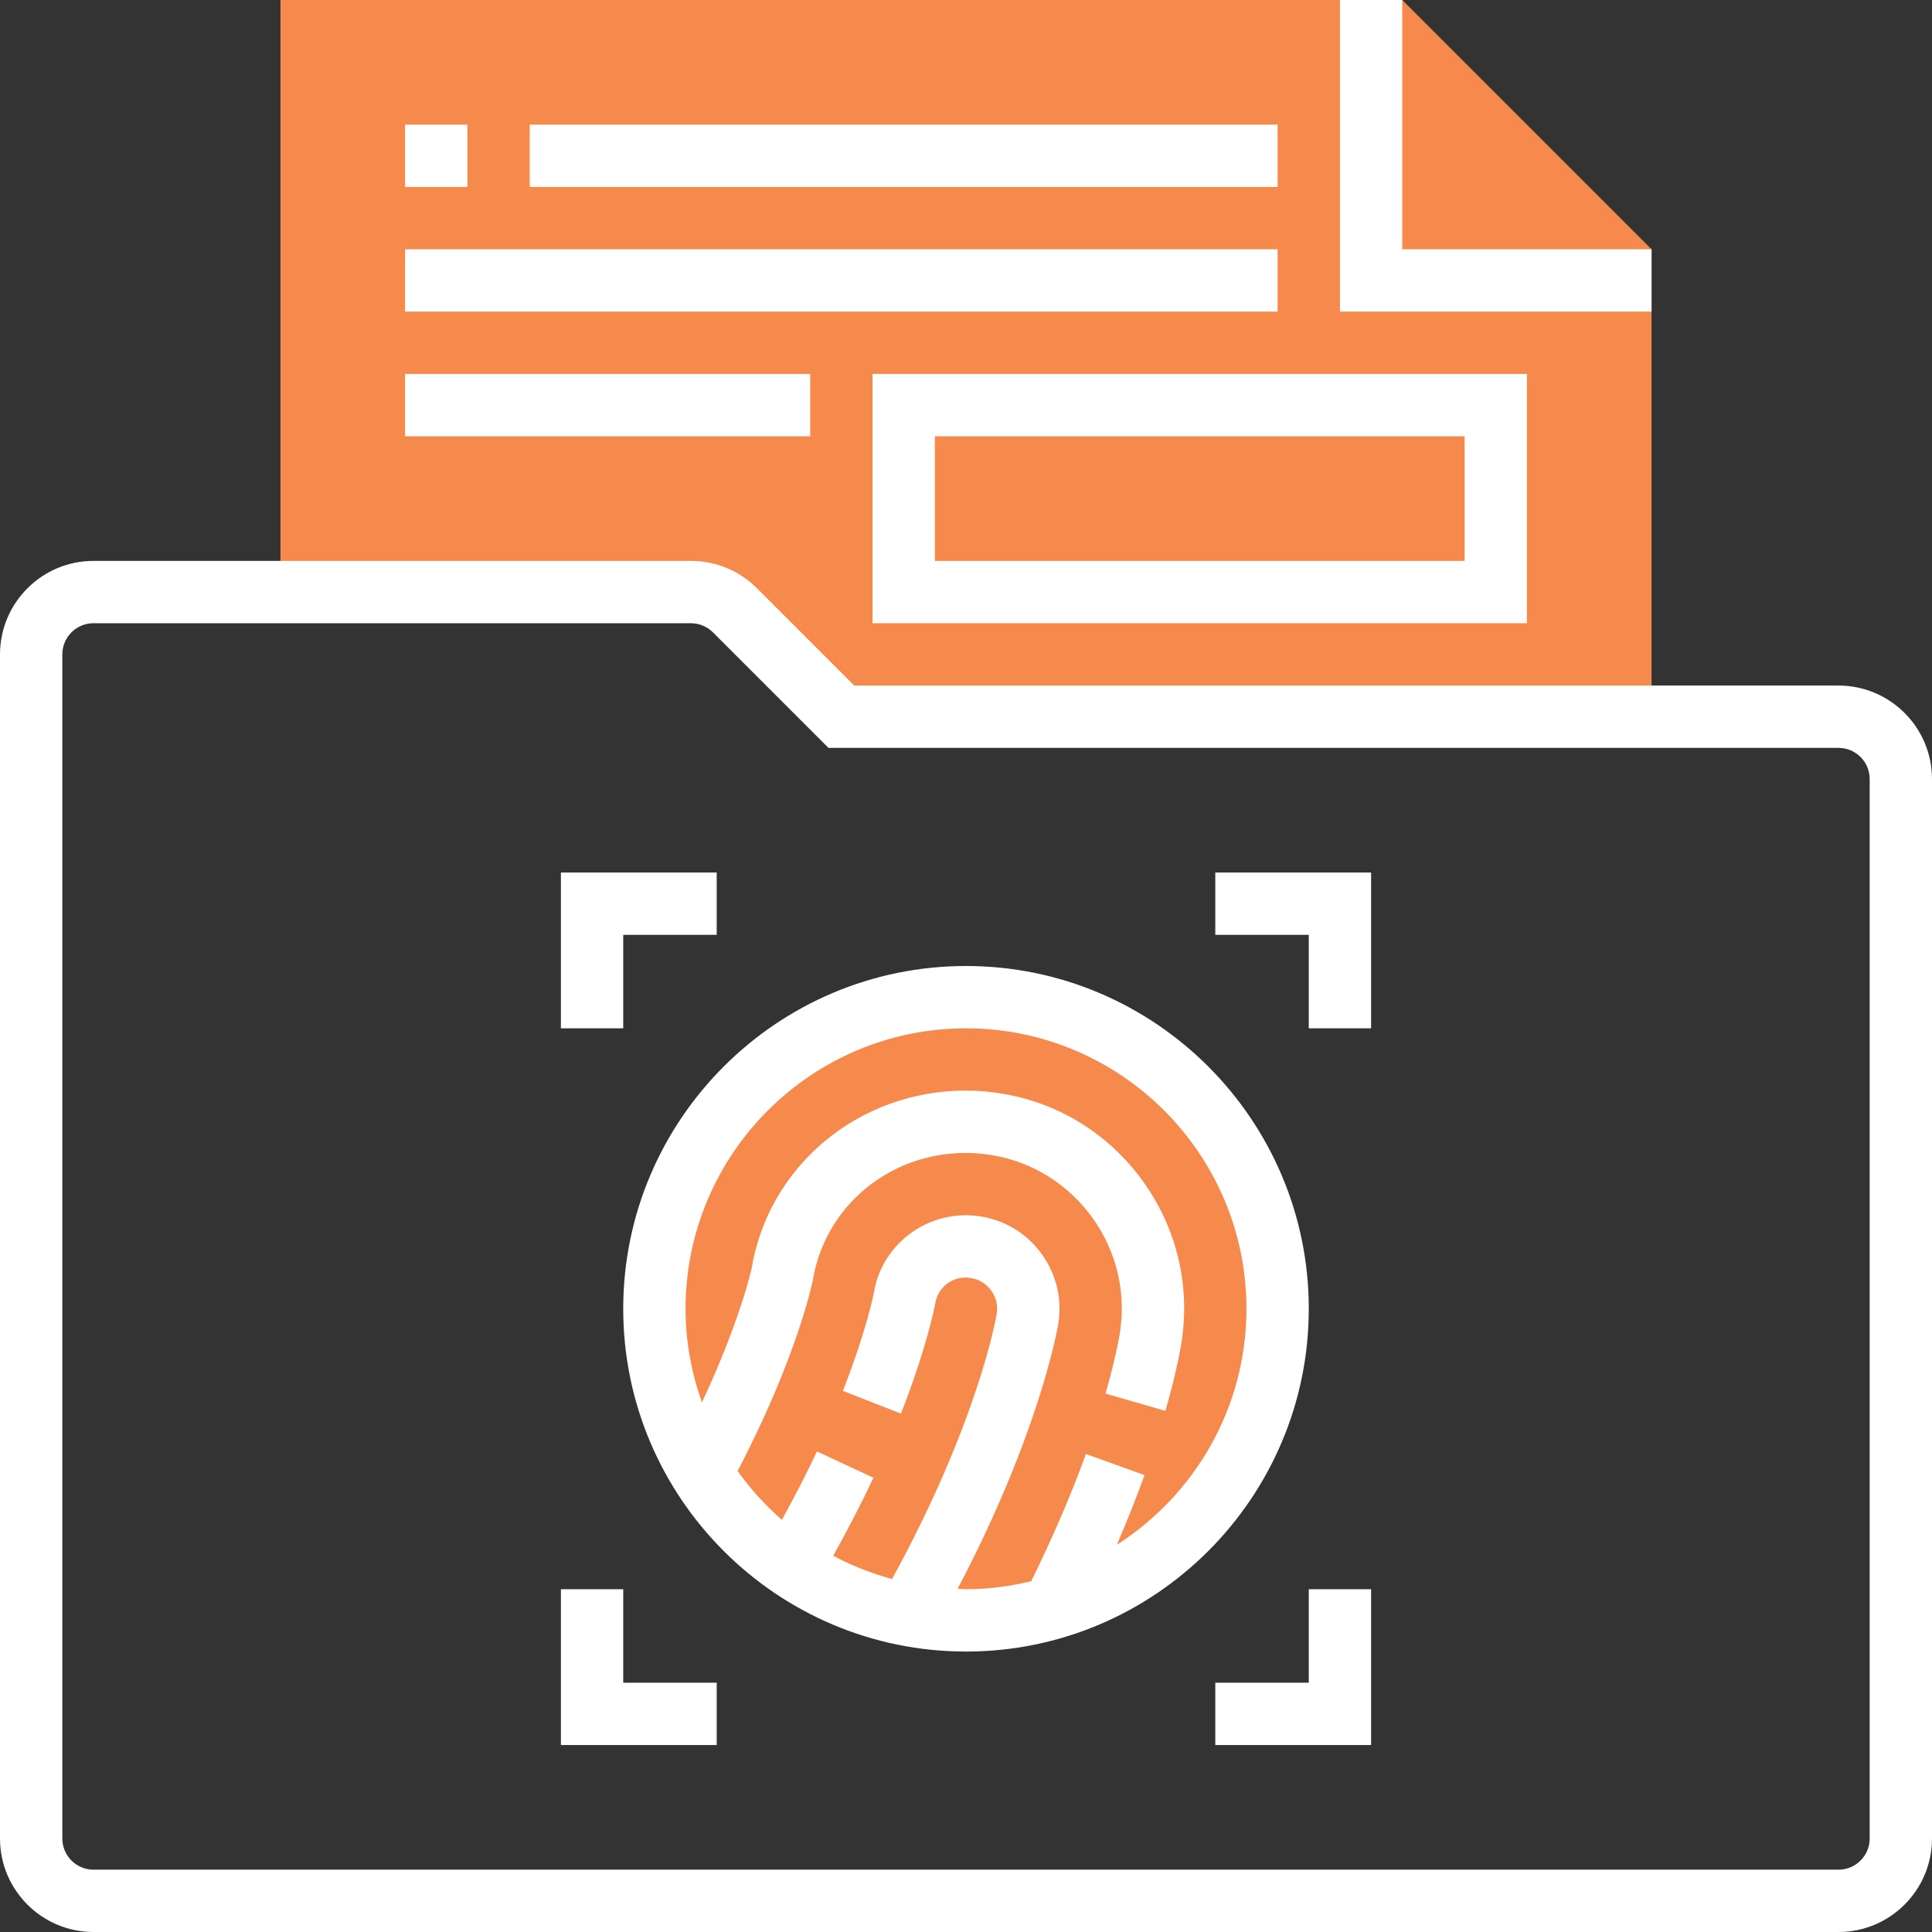 <?xml version="1.0" encoding="iso-8859-1"?>
<!-- Generator: Adobe Illustrator 19.0.0, SVG Export Plug-In . SVG Version: 6.00 Build 0)  -->
<svg version="1.1" id="Capa_1" xmlns="http://www.w3.org/2000/svg" xmlns:xlink="http://www.w3.org/1999/xlink" x="0px" y="0px"
	 viewBox="0 0 496 496" style="enable-background:new 0 0 496 496;" xml:space="preserve">
<rect x="0" y="0" width="496" height="496" fill="#333333" stroke="none"/>
<g>
	<circle style="fill:#f68a4c;" cx="248" cy="336" r="80"/>
	<polygon style="fill:#f68a4c;" points="360,0 72,0 72,152 184,152 216,184 424,184 424,64 	"/>
</g>
<g>
	<path style="fill:#fff;" d="M472,176H219.312l-24.968-24.968c-4.528-4.536-10.56-7.032-16.968-7.032H24
		c-13.232,0-24,10.768-24,24v304c0,13.232,10.768,24,24,24h448c13.232,0,24-10.768,24-24V200C496,186.768,485.232,176,472,176z
		 M480,472c0,4.416-3.584,8-8,8H24c-4.416,0-8-3.584-8-8V168c0-4.416,3.584-8,8-8h153.376c2.104,0,4.168,0.848,5.656,2.344
		L212.688,192H472c4.416,0,8,3.584,8,8V472z"/>
	<polygon style="fill:#fff;" points="424,64 360,64 360,0 344,0 344,80 424,80 	"/>
	<path style="fill:#fff;" d="M224,160h168V96H224V160z M240,112h136v32H240V112z"/>
	<rect x="104" y="32" style="fill:#fff;" width="16" height="16"/>
	<rect x="136" y="32" style="fill:#fff;" width="192" height="16"/>
	<rect x="104" y="64" style="fill:#fff;" width="224" height="16"/>
	<rect x="104" y="96" style="fill:#fff;" width="104" height="16"/>
	<path style="fill:#fff;" d="M248,248c-48.52,0-88,39.48-88,88s39.48,88,88,88s88-39.48,88-88S296.52,248,248,248z
		 M286.728,396.6c2.584-6.016,4.976-12,7.104-17.896l-15.048-5.424c-3.848,10.672-8.632,21.648-14.04,32.664
		C259.36,407.24,253.768,408,248,408c-0.728,0-1.432-0.088-2.152-0.112c20.968-39.832,25.624-66.736,25.824-67.944
		c1.056-6.32-0.424-12.672-4.152-17.888s-9.232-8.664-15.496-9.72c-13.352-2.24-25.576,6.776-27.672,19.528
		c-0.016,0.096-1.824,9.568-7.952,25.216l14.904,5.832c6.704-17.136,8.696-27.688,8.8-28.288c0.712-4.304,4.672-7.304,9.256-6.504
		c2.064,0.344,3.888,1.496,5.136,3.232c1.256,1.768,1.744,3.832,1.384,5.976c-0.192,1.16-4.824,27.808-26.864,68.056
		c-5.288-1.448-10.36-3.424-15.096-5.976c3.704-6.704,7.224-13.408,10.312-20.024l-14.496-6.768
		c-2.704,5.808-5.776,11.688-8.992,17.576c-4.264-3.72-8.08-7.928-11.376-12.544c15.36-29.416,19.224-48.528,19.304-48.952
		c3.104-18.944,19.608-32.704,39.264-32.704c2.272,0,4.536,0.192,6.776,0.576c10.44,1.744,19.608,7.496,25.832,16.184
		c6.208,8.696,8.664,19.288,6.904,29.824c-0.24,1.44-1.208,6.8-3.632,15.208l15.376,4.424c2.584-8.976,3.688-14.88,4.04-17.008
		c2.464-14.752-0.976-29.576-9.672-41.76c-8.704-12.168-21.552-20.208-36.168-22.648c-3.096-0.528-6.272-0.808-9.456-0.808
		c-27.528,0-50.688,19.4-55,45.824c-0.04,0.152-2.968,13.424-12.728,34.232C177.536,352.512,176,344.44,176,336
		c0-39.704,32.296-72,72-72s72,32.296,72,72C320,361.44,306.704,383.792,286.728,396.6z"/>
	<polygon style="fill:#fff;" points="336,432 312,432 312,448 352,448 352,408 336,408 	"/>
	<polygon style="fill:#fff;" points="312,240 336,240 336,264 352,264 352,224 312,224 	"/>
	<polygon style="fill:#fff;" points="160,408 144,408 144,448 184,448 184,432 160,432 	"/>
	<polygon style="fill:#fff;" points="160,240 184,240 184,224 144,224 144,264 160,264 	"/>
</g>
<g>
</g>
<g>
</g>
<g>
</g>
<g>
</g>
<g>
</g>
<g>
</g>
<g>
</g>
<g>
</g>
<g>
</g>
<g>
</g>
<g>
</g>
<g>
</g>
<g>
</g>
<g>
</g>
<g>
</g>
</svg>

